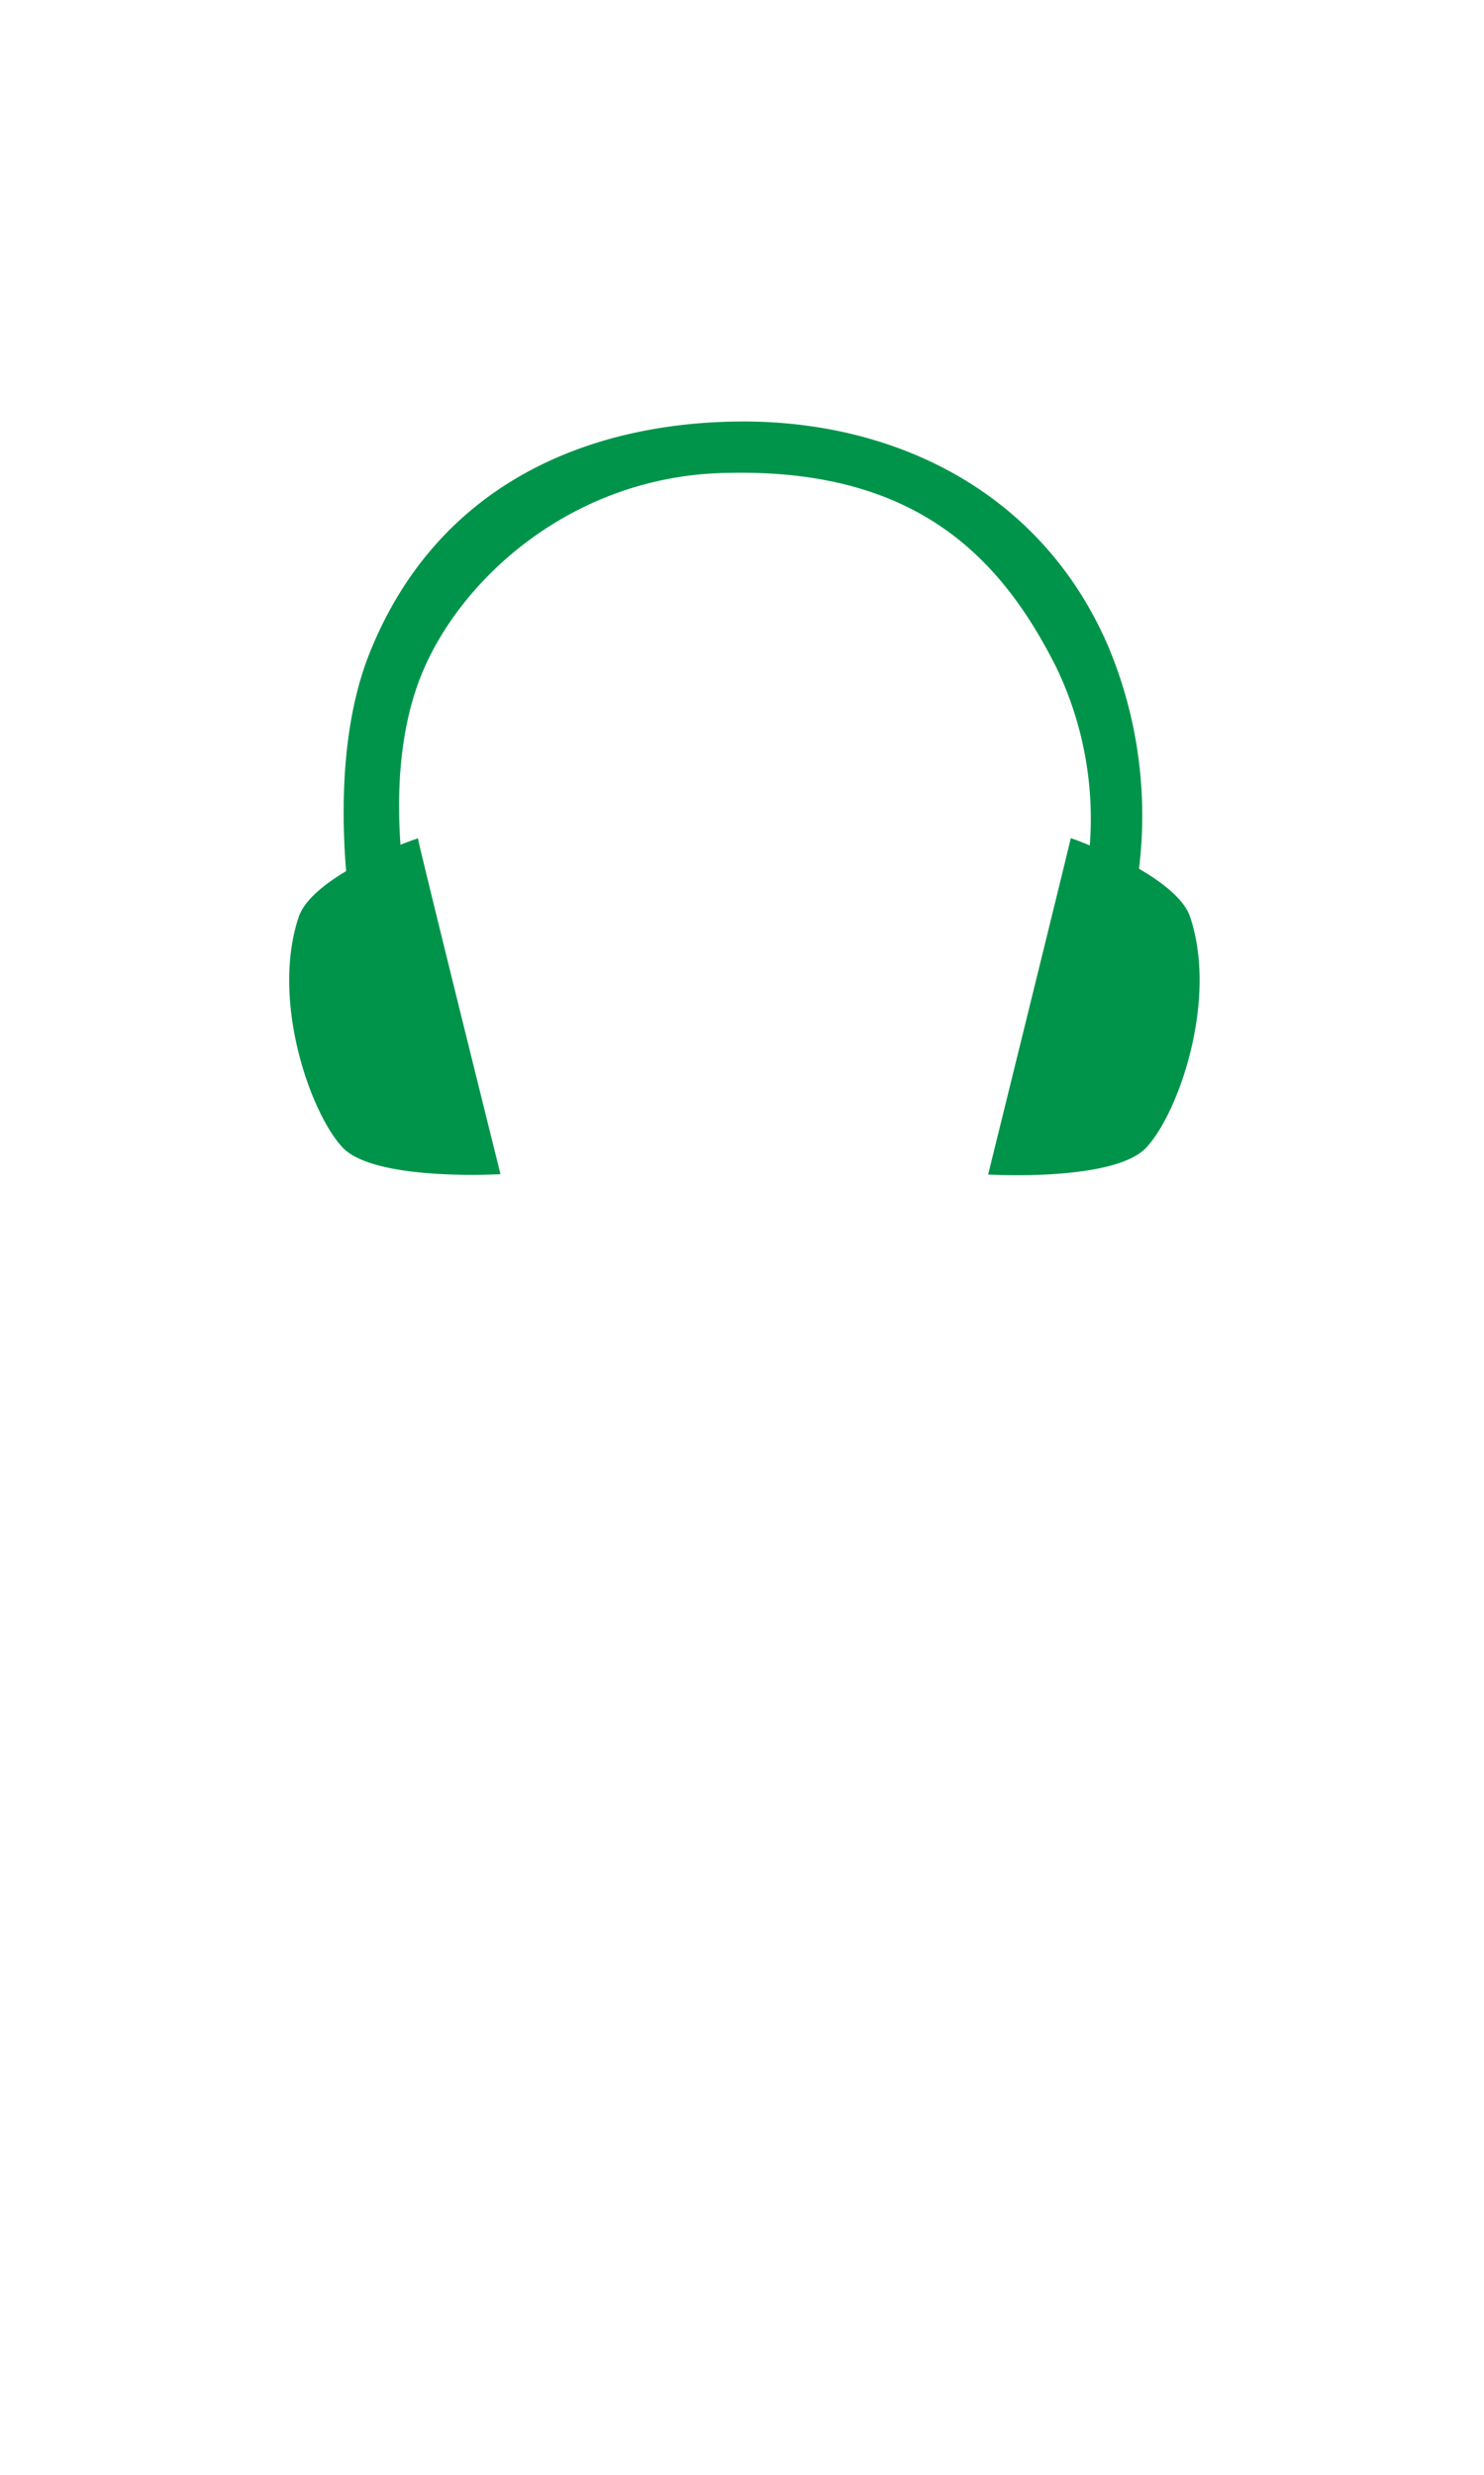 <svg xmlns="http://www.w3.org/2000/svg" viewBox="0 0 170.08 283.46"><g id="eb9b5eff-44ad-42a4-b77a-25b66e113591" data-name="LURAR"><polygon points="46.08 89.08 54.6 146 66.56 139.09 55.92 87.49 46.08 89.08" style="fill:none"/><path d="M136.39,105c-.68-2-3.17-3.94-5.85-5.49A50.12,50.12,0,0,0,127,74c-7.83-18.11-25-25.86-42.25-25.72S50.21,55.34,42.4,74.7c-3.3,8.19-3.3,18.18-2.73,25.08-2.51,1.5-4.78,3.32-5.43,5.24-3.22,9.56,1.33,22.45,5,26.39s18.12,3.08,18.12,3.08S47.78,96,47.9,96s-.76.26-2,.76c-.4-5.55-.21-12.76,2.25-19.1,4.43-11.37,17.7-23.41,35.62-23.5,21.3-.39,31,9.72,37.32,22.34a40,40,0,0,1,3.81,20.34c-1.33-.56-2.22-.86-2.18-.84s-9.47,38.53-9.47,38.53,14.43.86,18.12-3.08S139.61,114.58,136.39,105Z" style="fill:#00944b"/></g></svg>